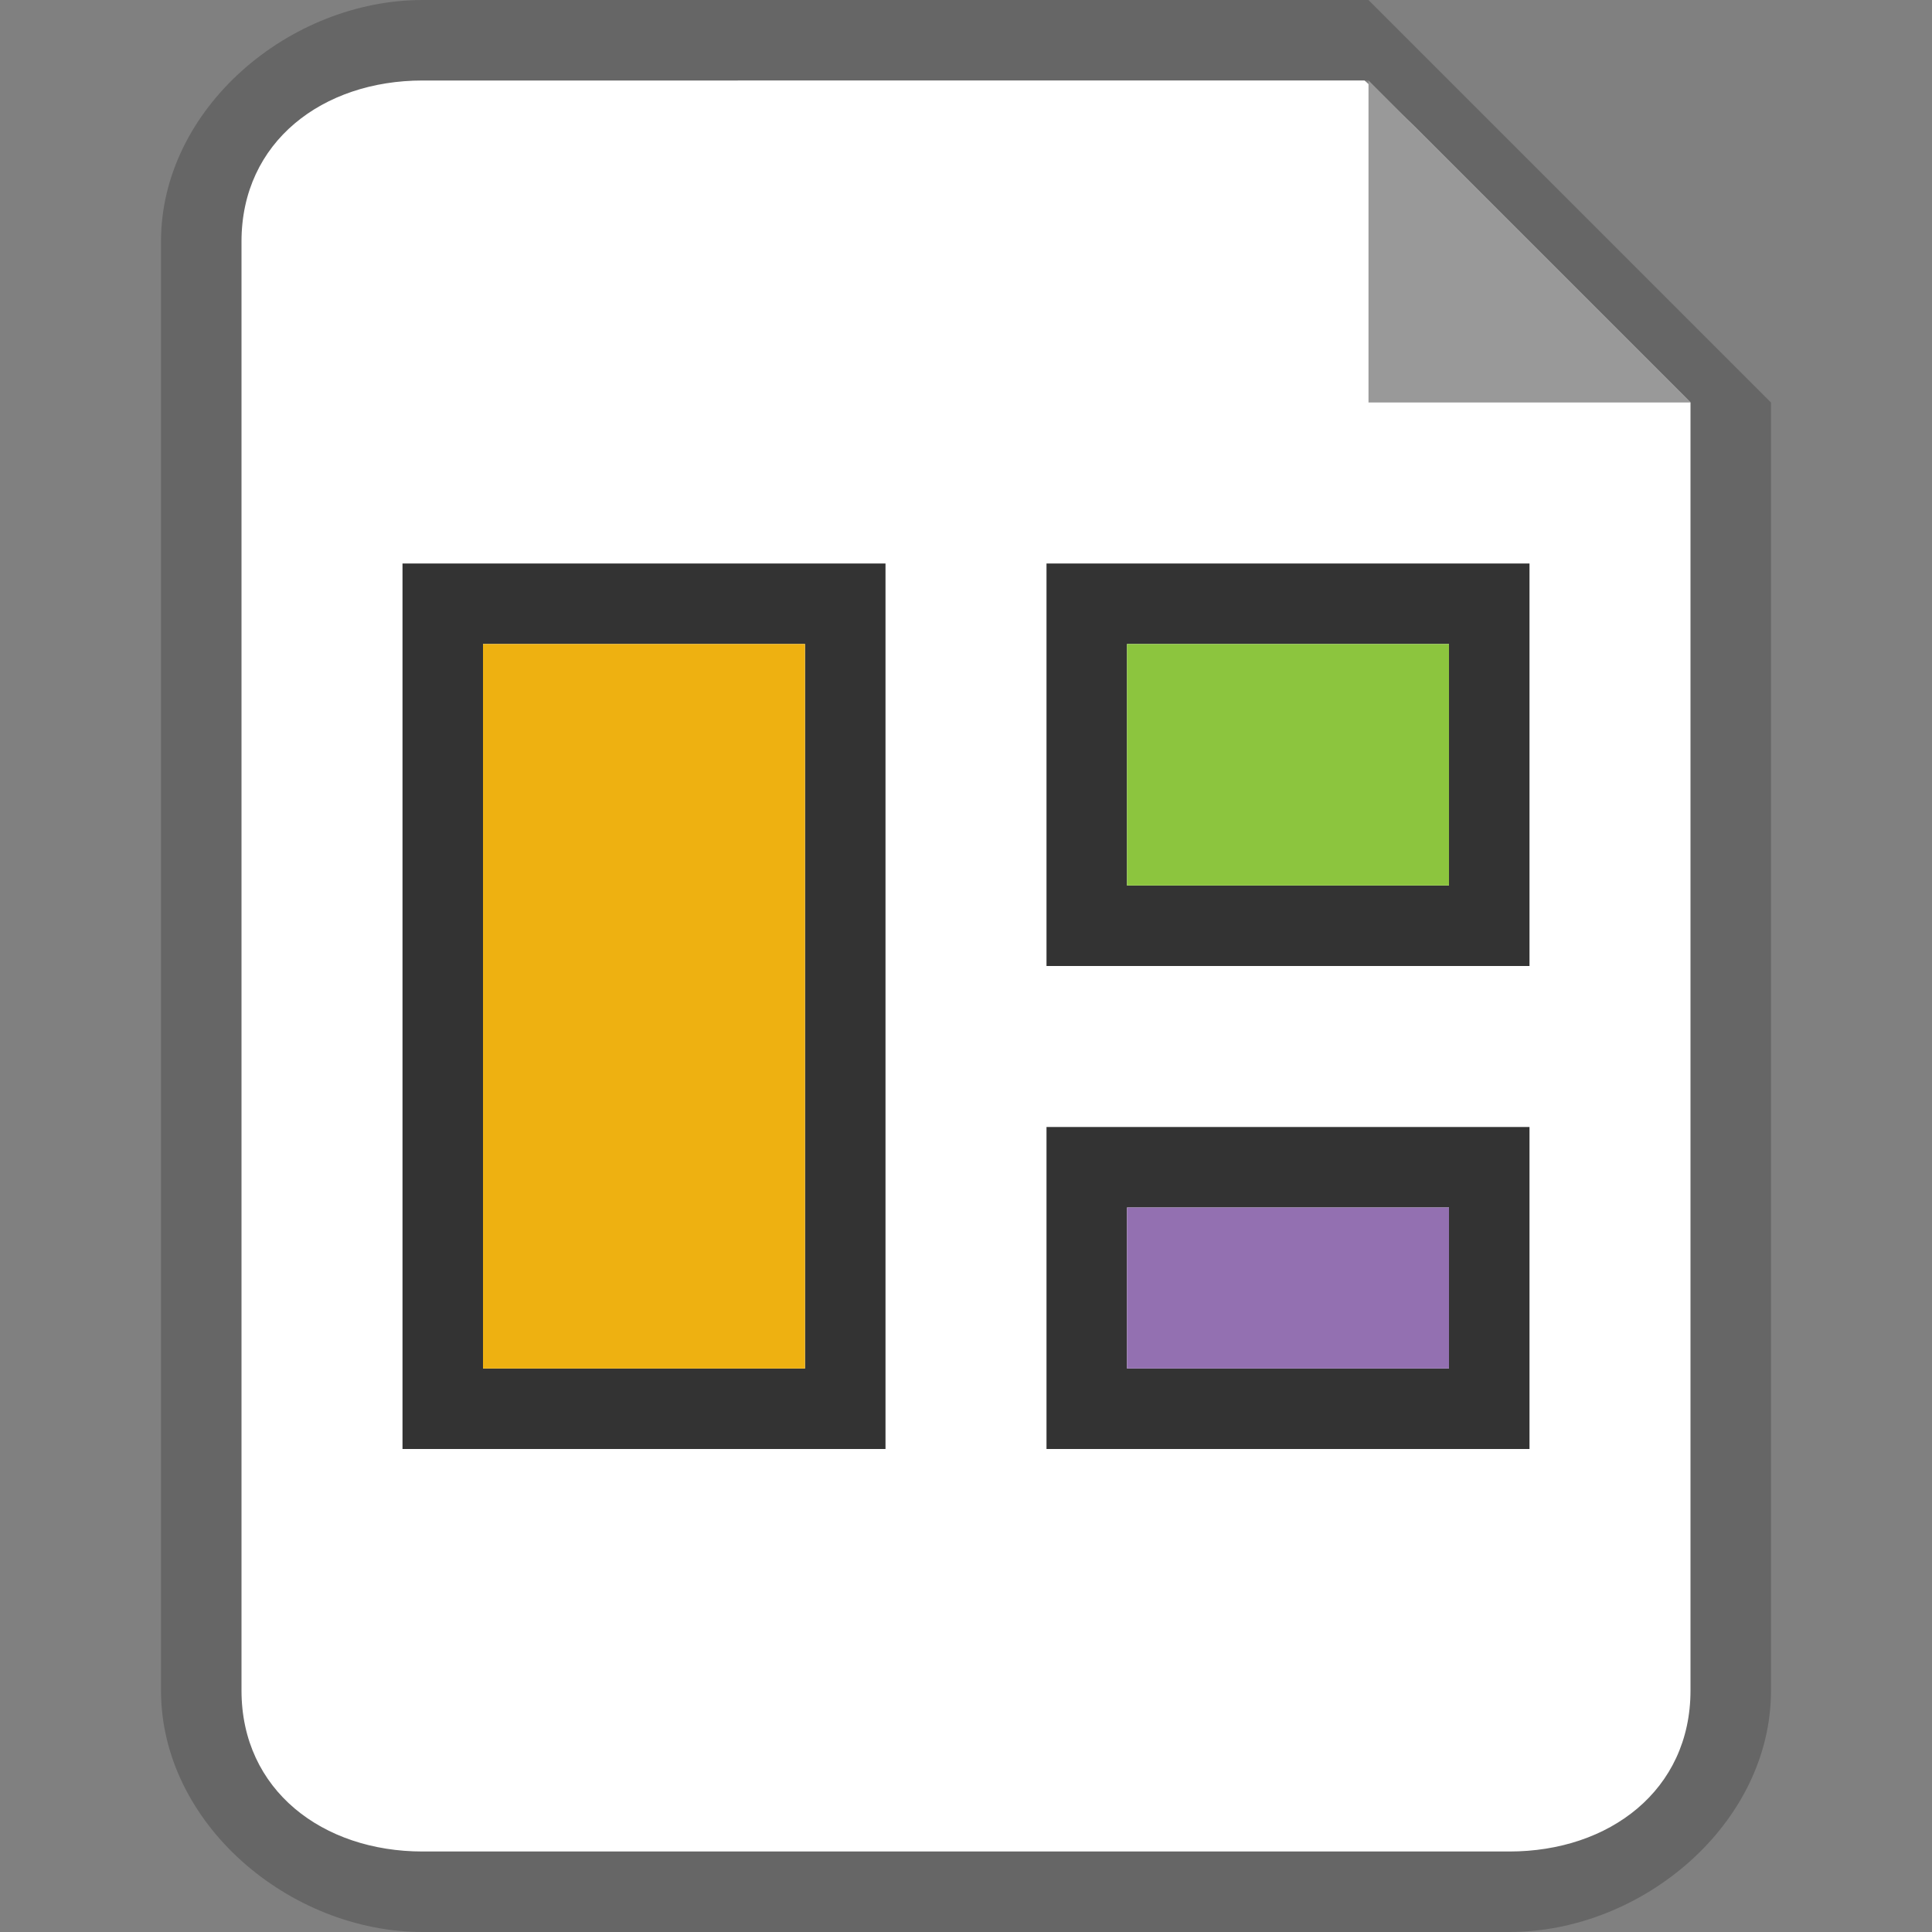 <?xml version="1.0" encoding="utf-8"?>
<!-- Generator: Adobe Illustrator 19.1.0, SVG Export Plug-In . SVG Version: 6.00 Build 0)  -->
<svg version="1.1" id="Layer_1" xmlns="http://www.w3.org/2000/svg" xmlns:xlink="http://www.w3.org/1999/xlink" x="0px" y="0px"
	 viewBox="0 0 48 48" enable-background="new 0 0 48 48" xml:space="preserve">
<rect x="0" y="0" width="48" height="48" fill="#808080" stroke="none"/>
<g>
	<g>
		<path fill="#FFFFFF" d="M33.352,1.5c0,0-19.137-0.656-22.605-0.656S5.795,4.242,5.42,6.211S5.382,44.426,5.382,44.426l3.825,2.994
			l30.201-0.179l3.155-3.694l0.188-33.516L33.352,1.5z"/>
		<g>
			<path fill="#666666" d="M37.5,48h-27C7.192,48,4,45.308,4,42V6c0-3.308,3.192-6,6.5-6H34l10,10v32C44,45.308,40.808,48,37.5,48z
				 M10.5,2C8.019,2,6,3.519,6,6v36c0,2.481,2.019,4,4.5,4h27c2.481,0,4.5-1.519,4.5-4V10l-8-8H10.5z"/>
		</g>
		<g>
			<path fill="#333333" d="M22,36H10V14h12V36z M12,34h8V16h-8V34z"/>
		</g>
		<g>
			<path fill="#333333" d="M38,24H26V14h12V24z M28,22h8v-6h-8V22z"/>
		</g>
		<g>
			<path fill="#333333" d="M38,36H26v-8h12V36z M28,34h8v-4h-8V34z"/>
		</g>
		<rect x="12" y="16" fill="#EEB111" width="8" height="18"/>
		<rect x="28" y="16" fill="#8CC53E" width="8" height="6"/>
		<rect x="28" y="30" fill="#9370B1" width="8" height="4"/>
	</g>
	<polygon fill="#999999" points="34,2 34,10 42,10 	"/>
</g>
</svg>
